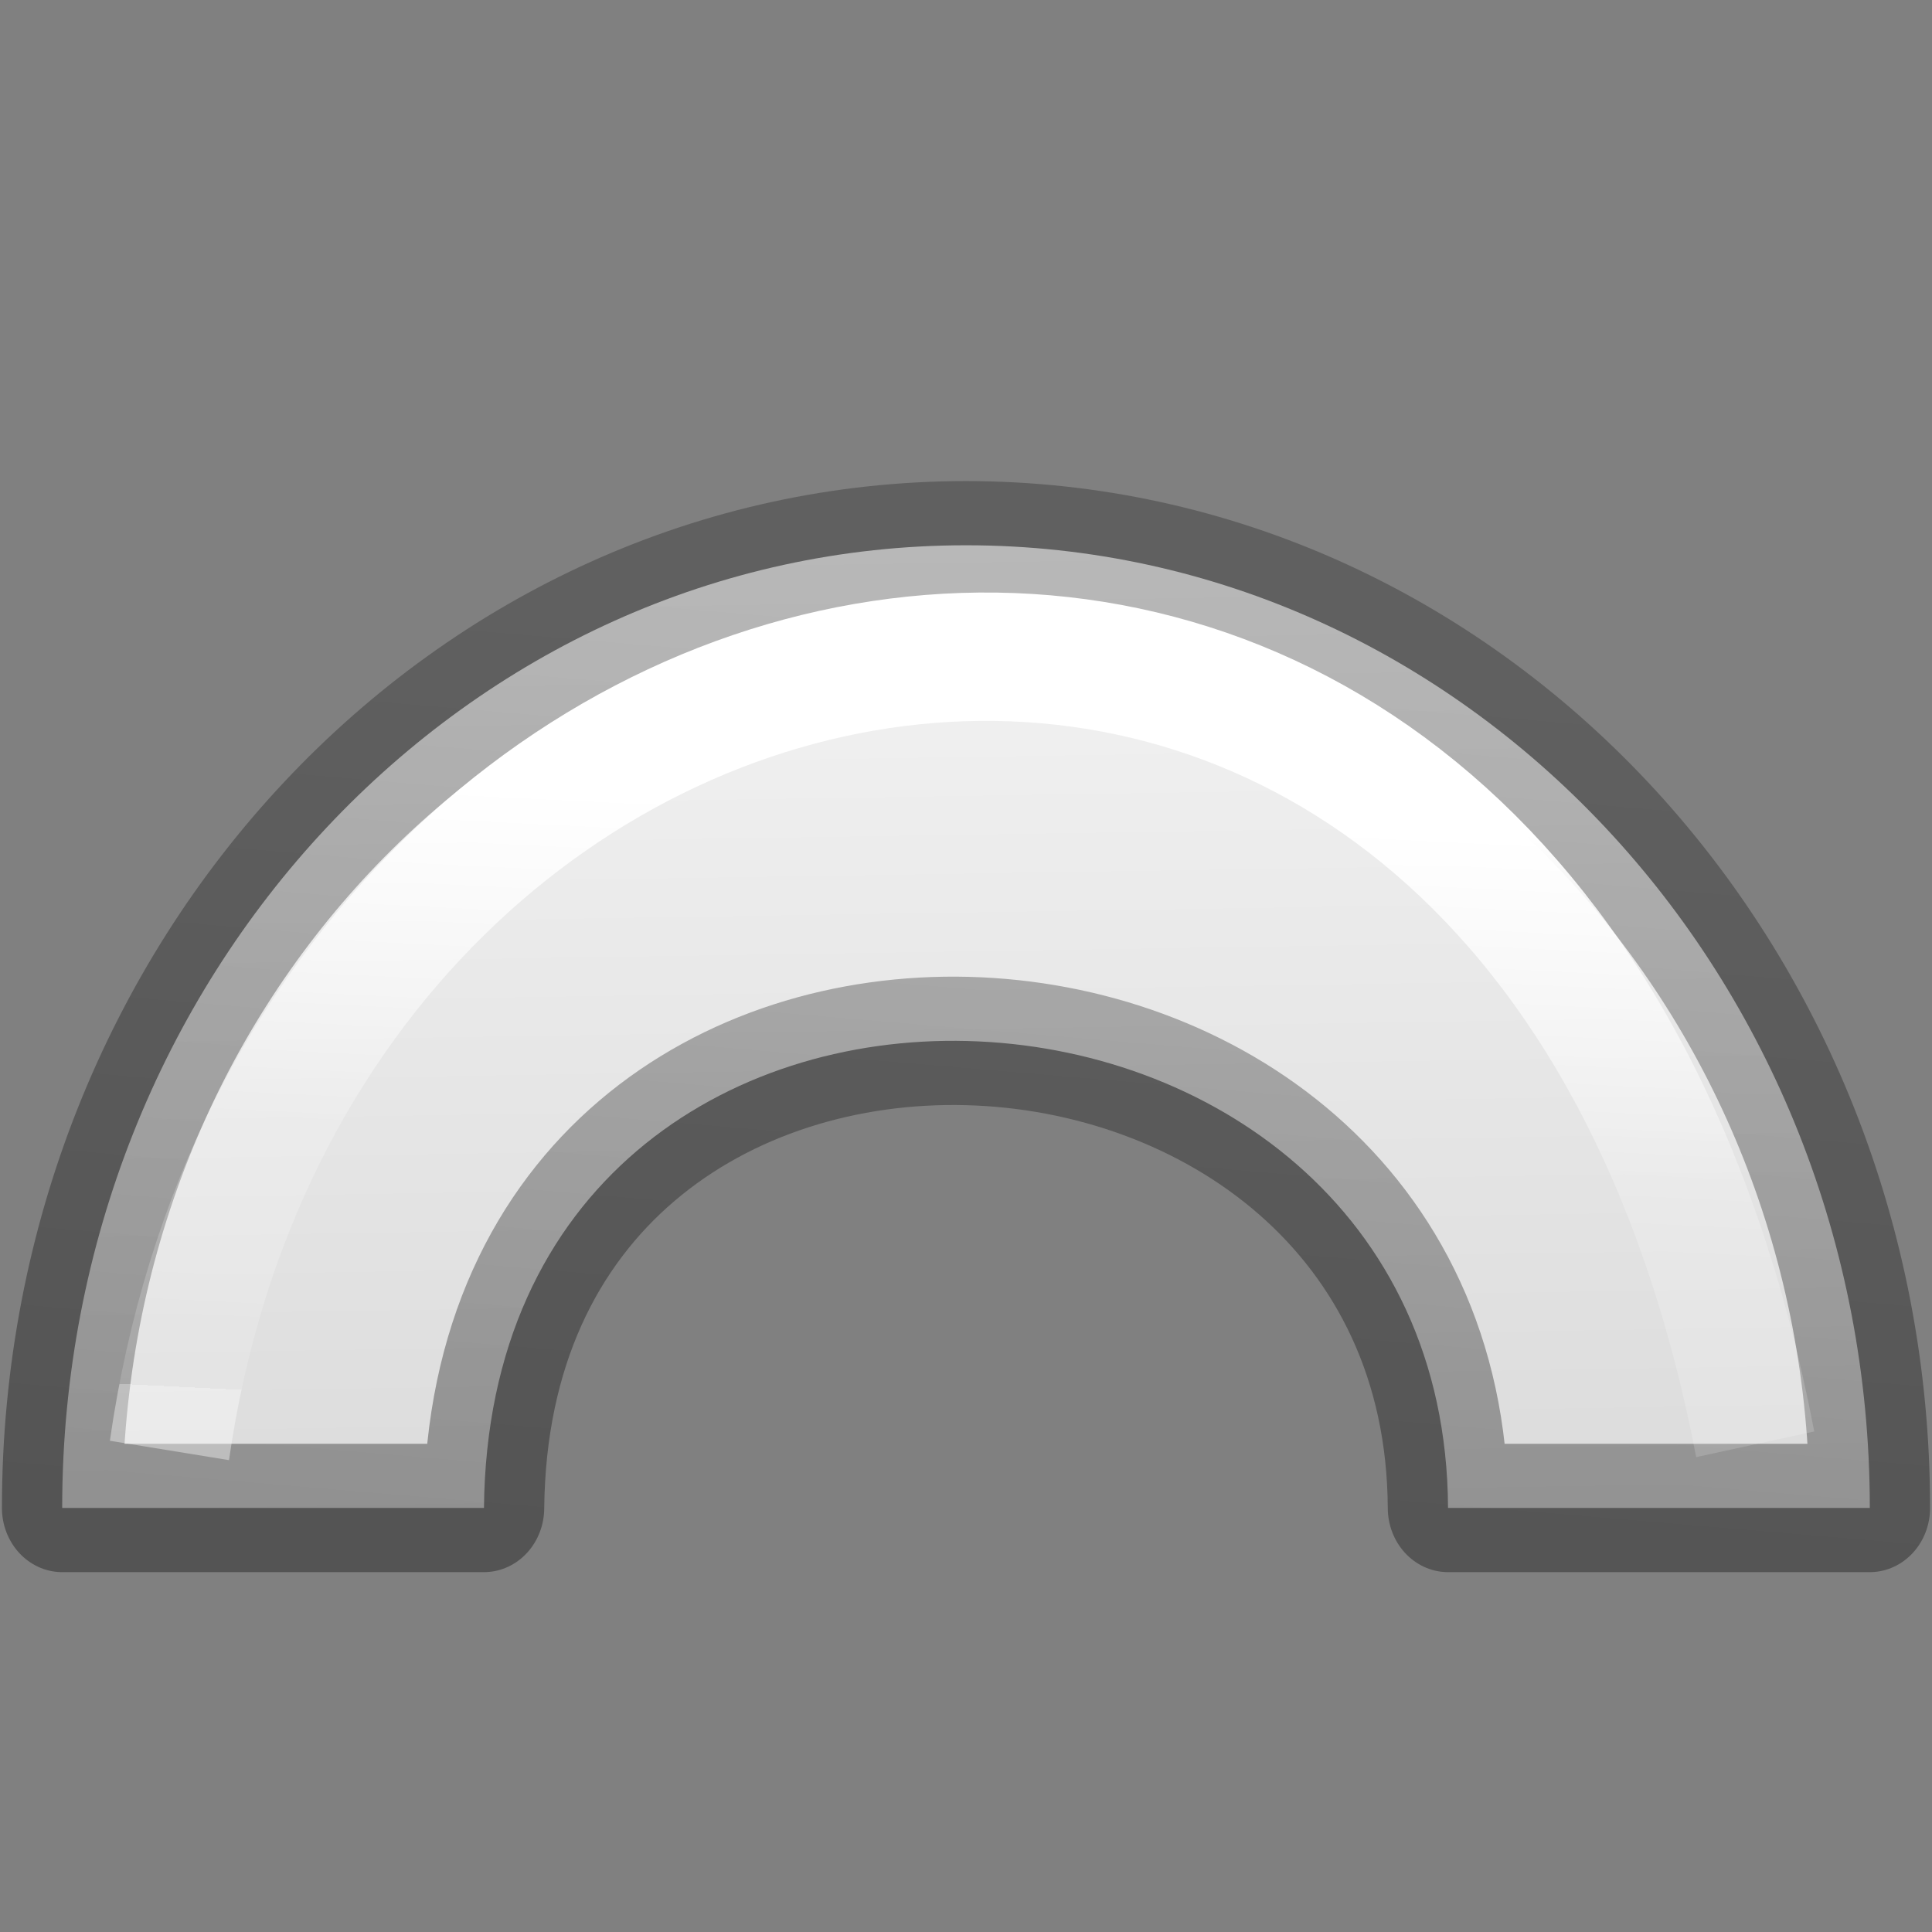 <svg viewBox="0 0 16 16" xmlns="http://www.w3.org/2000/svg" xmlns:xlink="http://www.w3.org/1999/xlink"><rect x="0" y="0" width="16" height="16" fill="#808080" stroke="none"/><linearGradient id="a" gradientUnits="userSpaceOnUse" x1="8.47" x2="8.246" y1="6.307" y2="11.124"><stop offset="0" stop-color="#fff"/><stop offset=".566" stop-color="#fff" stop-opacity=".235"/><stop offset="1" stop-color="#fff" stop-opacity=".157"/><stop offset="1" stop-color="#fff" stop-opacity=".392"/></linearGradient><linearGradient id="b" gradientUnits="userSpaceOnUse" x1="3.125" x2="3.704" y1="11.7" y2="4.427"><stop offset="0" stop-opacity=".34"/><stop offset="1" stop-opacity=".247"/></linearGradient><linearGradient id="c" gradientUnits="userSpaceOnUse" x1="11.888" x2="12" y1="4.172" y2="11.75"><stop offset="0" stop-color="#f4f4f4"/><stop offset="1" stop-color="#dbdbdb"/></linearGradient>



     /&amp;gt;
 <g transform="matrix(.998 0 0 1.063 .016 -.002)"><path d="m8 4.25c-4.142 0-7.5 3.358-7.5 7.5h3.5c.053-5.042 7.976-4.659 8 0h3.5c0-4.142-3.358-7.5-7.5-7.5z" fill="url(#c)" stroke="url(#b)" stroke-linejoin="round"/><path d="m1.39 11.302c1.123-7.362 11.32-9.066 13.159-.048" fill="none" stroke="url(#a)"/></g></svg>